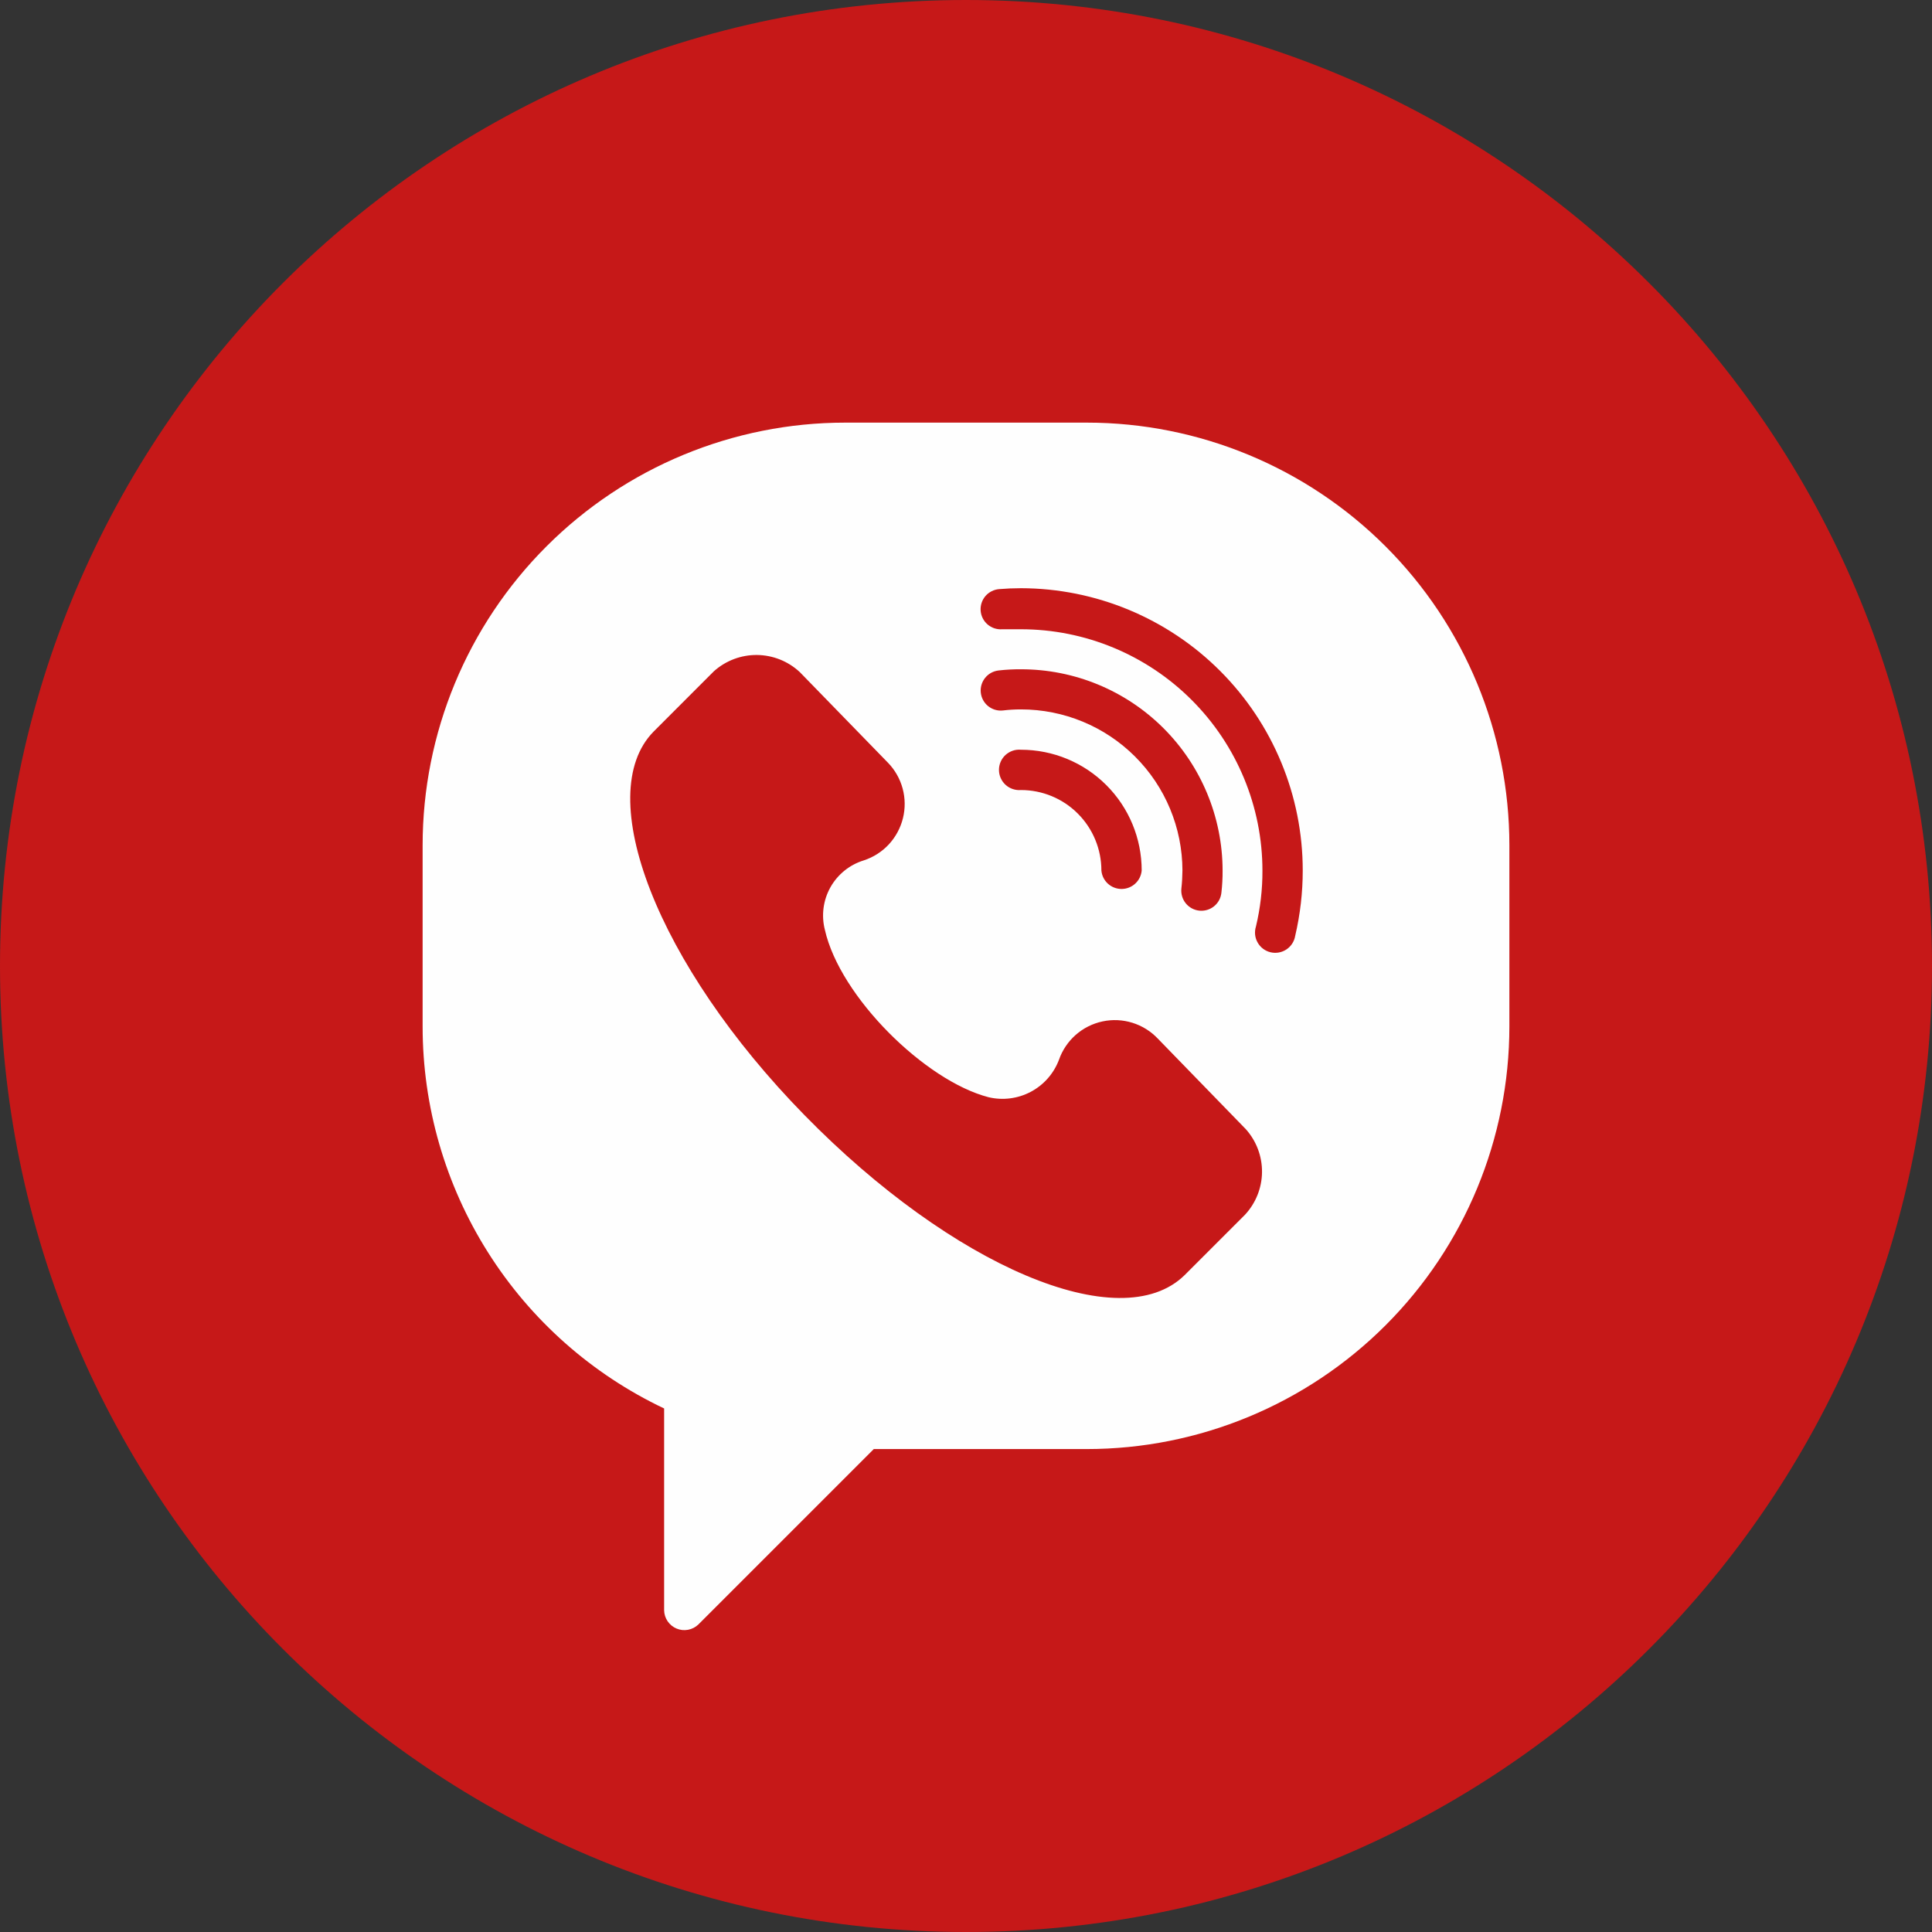 <svg width="64" height="64" viewBox="0 0 64 64" fill="none" xmlns="http://www.w3.org/2000/svg">
<rect x="0" y="0" width="64" height="64" fill="#333333" stroke="none"/>
<path d="M32 64C49.673 64 64 49.673 64 32C64 14.327 49.673 0 32 0C14.327 0 0 14.327 0 32C0 49.673 14.327 64 32 64Z" fill="#C61818"/>
<path d="M36 14H28C24.287 14 20.726 15.475 18.101 18.101C15.475 20.726 14 24.288 14 28.001V34.001C13.999 36.652 14.75 39.248 16.166 41.488C17.582 43.729 19.605 45.521 22 46.657V53.342C22.002 53.473 22.043 53.599 22.116 53.707C22.19 53.815 22.293 53.899 22.414 53.949C22.534 53.999 22.666 54.013 22.795 53.988C22.923 53.964 23.041 53.903 23.135 53.812L28.945 48.002H36C39.713 48.002 43.274 46.527 45.9 43.901C48.525 41.276 50 37.714 50 34.001V28.001C50 24.288 48.525 20.726 45.9 18.101C43.274 15.475 39.713 14 36 14ZM41.24 40.242L39.24 42.242C37.11 44.327 31.55 41.947 26.65 36.941C21.75 31.936 19.6 26.321 21.65 24.236L23.65 22.235C24.042 21.884 24.552 21.692 25.078 21.697C25.605 21.703 26.11 21.905 26.495 22.265L29.415 25.266C29.647 25.505 29.814 25.799 29.901 26.121C29.988 26.443 29.991 26.781 29.911 27.105C29.831 27.428 29.67 27.726 29.444 27.971C29.217 28.215 28.932 28.397 28.615 28.501C28.145 28.645 27.75 28.964 27.509 29.392C27.269 29.821 27.203 30.325 27.325 30.801C27.825 33.021 30.645 35.801 32.745 36.346C33.218 36.459 33.717 36.395 34.147 36.167C34.577 35.939 34.908 35.562 35.08 35.106C35.191 34.788 35.382 34.505 35.634 34.282C35.886 34.06 36.192 33.906 36.521 33.836C36.85 33.765 37.191 33.781 37.513 33.881C37.834 33.981 38.124 34.162 38.355 34.406L41.27 37.406C41.62 37.797 41.811 38.305 41.806 38.83C41.8 39.355 41.598 39.858 41.24 40.242ZM33.82 23.5C33.621 23.5 33.422 23.511 33.225 23.535C33.049 23.555 32.873 23.503 32.735 23.393C32.597 23.282 32.509 23.121 32.49 22.945C32.471 22.77 32.522 22.594 32.633 22.456C32.743 22.318 32.904 22.23 33.08 22.21C33.326 22.182 33.573 22.169 33.82 22.171C35.59 22.169 37.287 22.87 38.54 24.12C39.792 25.37 40.497 27.066 40.5 28.836C40.502 29.083 40.488 29.33 40.46 29.576C40.45 29.663 40.424 29.747 40.382 29.824C40.34 29.901 40.283 29.968 40.215 30.023C40.146 30.078 40.068 30.119 39.984 30.143C39.9 30.168 39.812 30.175 39.725 30.166C39.638 30.156 39.554 30.13 39.477 30.088C39.4 30.046 39.333 29.989 39.278 29.921C39.223 29.852 39.182 29.774 39.158 29.69C39.133 29.606 39.126 29.518 39.135 29.431C39.157 29.233 39.168 29.035 39.17 28.836C39.167 27.419 38.602 26.061 37.599 25.061C36.596 24.06 35.237 23.499 33.82 23.5ZM37.82 28.836C37.806 29.003 37.729 29.159 37.605 29.272C37.482 29.385 37.32 29.448 37.153 29.448C36.985 29.448 36.823 29.385 36.7 29.272C36.576 29.159 36.499 29.003 36.485 28.836C36.485 28.129 36.204 27.451 35.704 26.951C35.205 26.451 34.527 26.171 33.82 26.171C33.727 26.179 33.634 26.167 33.546 26.137C33.459 26.108 33.378 26.06 33.309 25.997C33.241 25.934 33.186 25.858 33.149 25.773C33.111 25.688 33.092 25.596 33.092 25.503C33.092 25.41 33.111 25.318 33.149 25.233C33.186 25.148 33.241 25.072 33.309 25.009C33.378 24.947 33.459 24.899 33.546 24.869C33.634 24.839 33.727 24.828 33.82 24.836C34.881 24.836 35.898 25.257 36.648 26.007C37.399 26.757 37.82 27.775 37.82 28.836ZM42.905 31.001C42.89 31.092 42.857 31.179 42.807 31.256C42.757 31.334 42.692 31.4 42.615 31.451C42.538 31.502 42.452 31.537 42.361 31.553C42.271 31.569 42.178 31.567 42.088 31.545C41.999 31.524 41.914 31.484 41.841 31.429C41.767 31.373 41.706 31.303 41.661 31.223C41.615 31.143 41.587 31.055 41.577 30.963C41.568 30.871 41.577 30.779 41.605 30.691C41.749 30.087 41.822 29.467 41.82 28.846C41.82 26.724 40.977 24.689 39.477 23.189C37.977 21.688 35.942 20.845 33.82 20.845H33.2C33.113 20.852 33.025 20.841 32.942 20.814C32.858 20.787 32.782 20.743 32.715 20.686C32.581 20.571 32.498 20.407 32.485 20.23C32.472 20.054 32.529 19.88 32.644 19.745C32.76 19.611 32.924 19.529 33.1 19.515C33.34 19.495 33.58 19.485 33.82 19.485C36.297 19.489 38.672 20.476 40.422 22.229C42.172 23.982 43.155 26.358 43.155 28.836C43.155 29.565 43.071 30.291 42.905 31.001Z" fill="#FEFEFE"/>
</svg>
